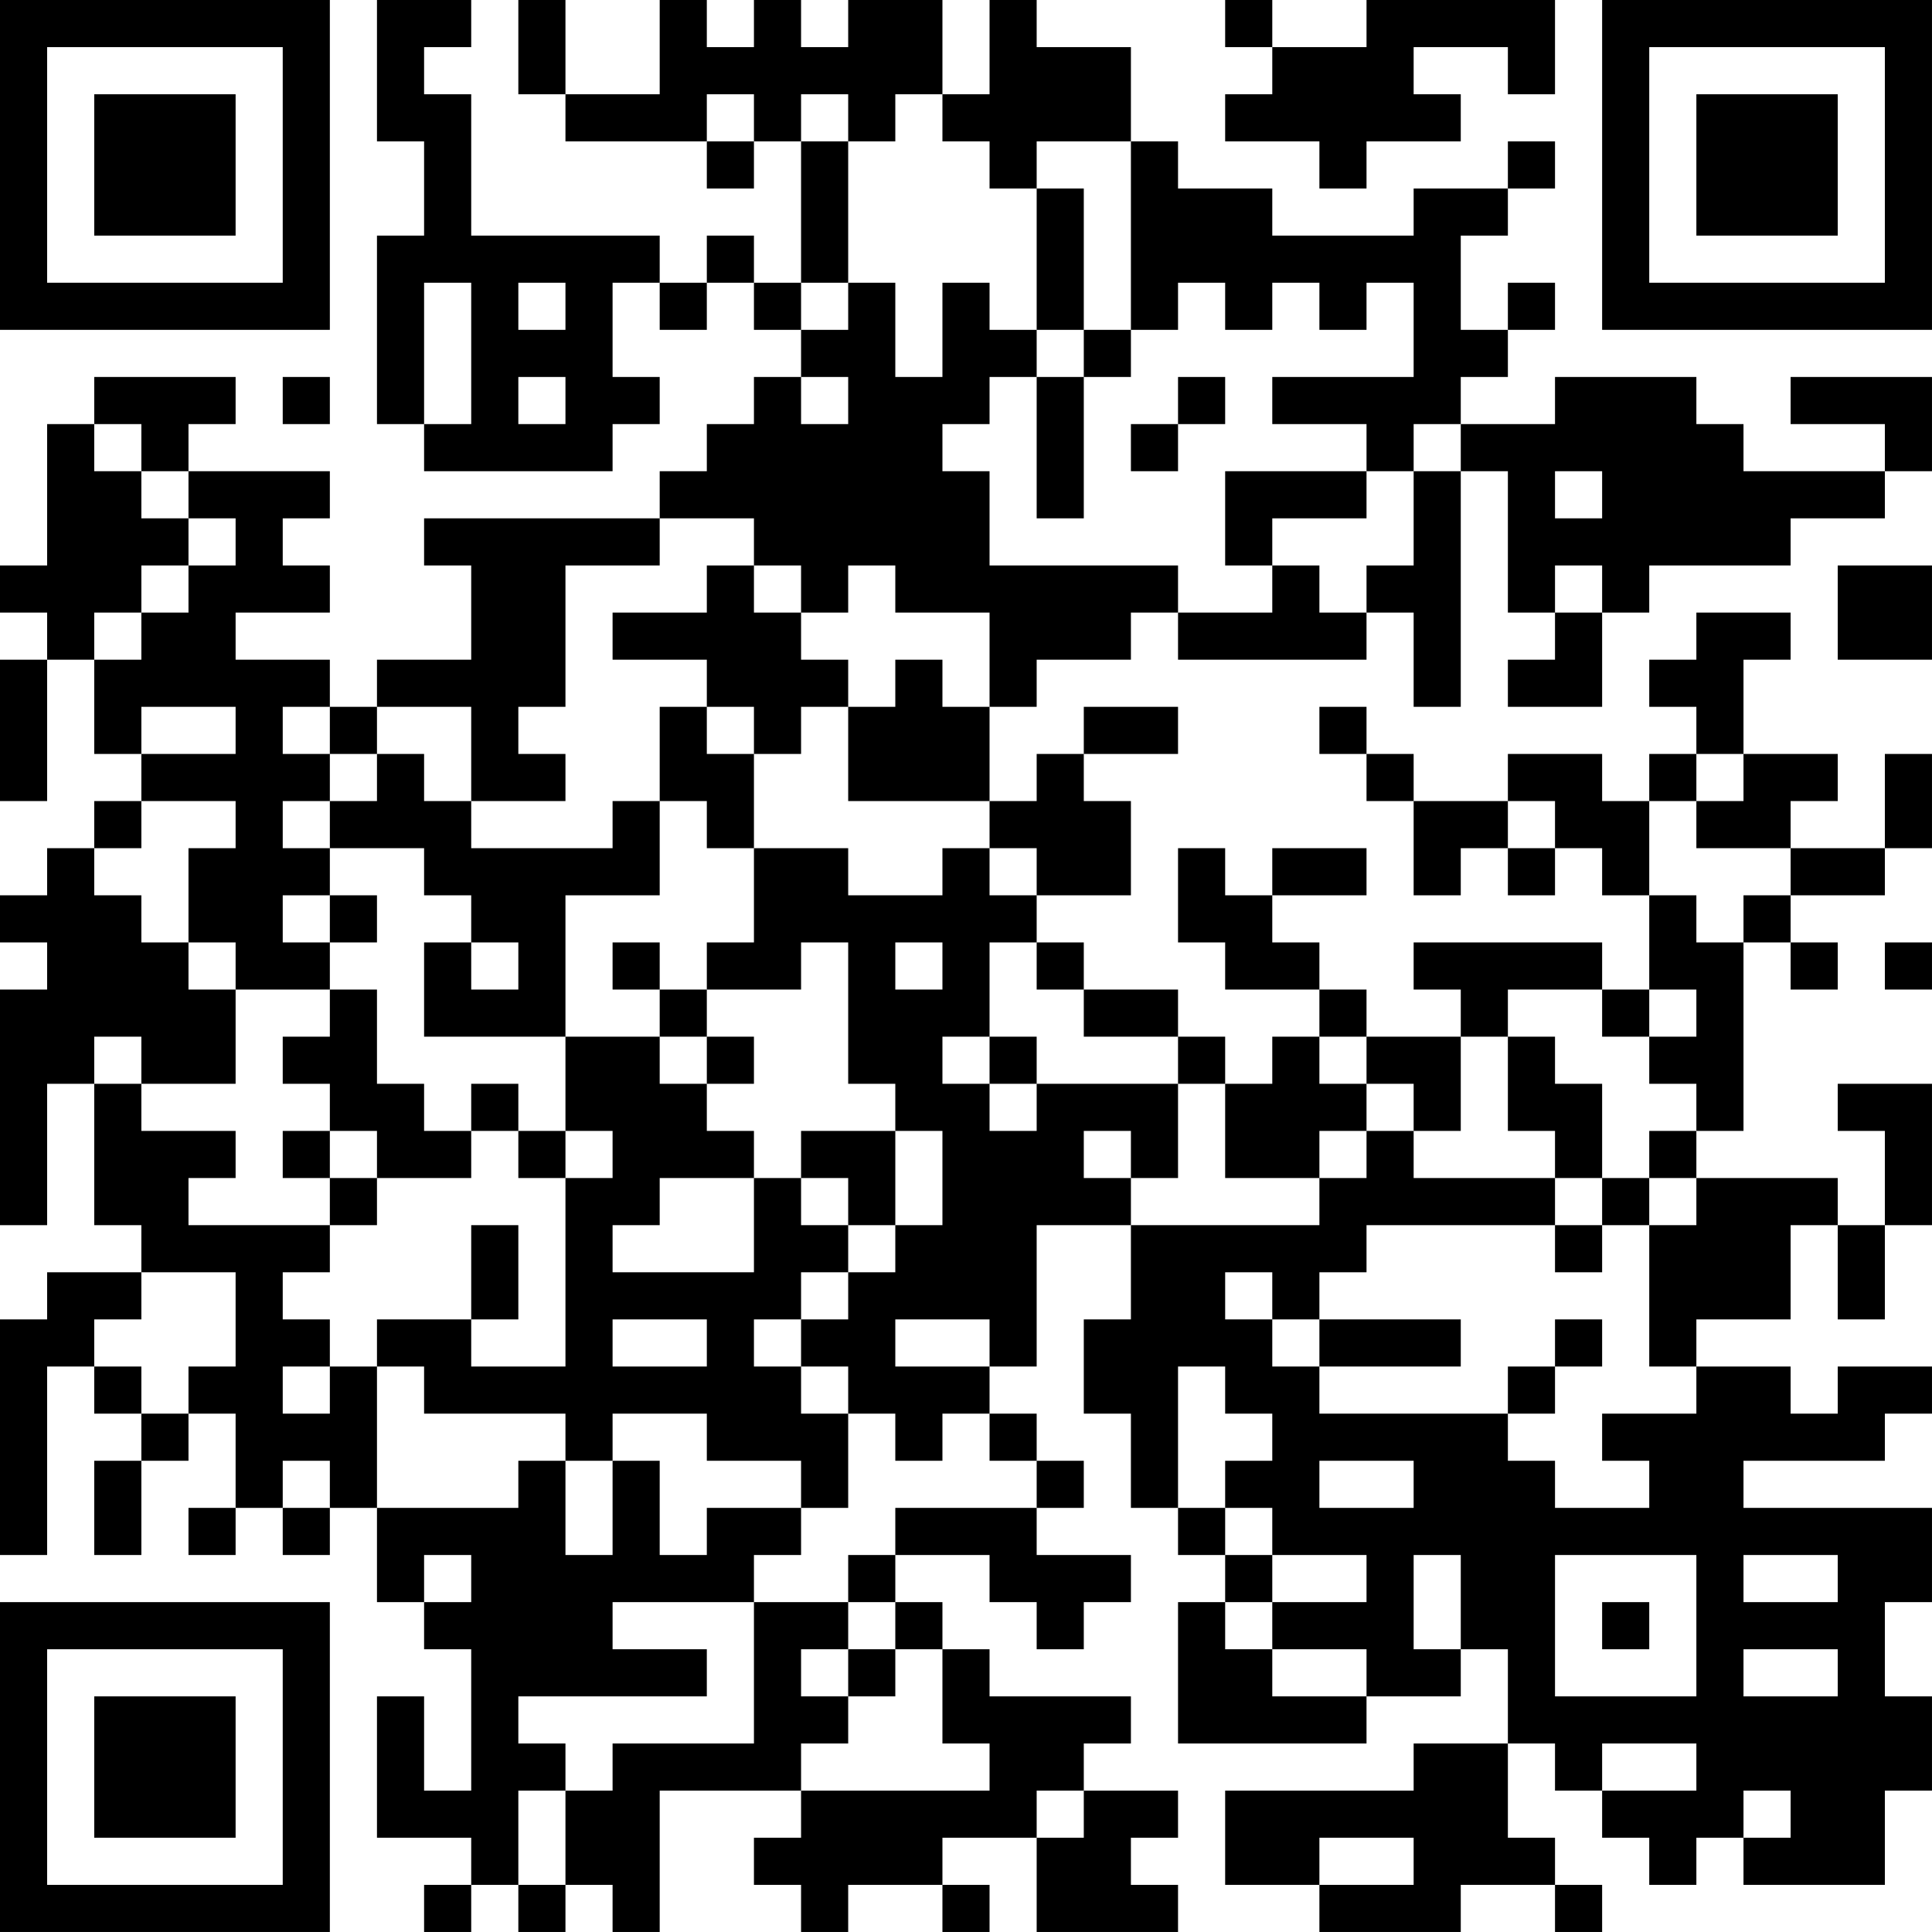 <?xml version="1.0" encoding="UTF-8"?>
<svg xmlns="http://www.w3.org/2000/svg" version="1.1" width="200" height="200" viewBox="0 0 200 200"><rect x="0" y="0" width="200" height="200" fill="#ffffff"/><g transform="scale(4.878)"><g transform="translate(0,0)"><path fill-rule="evenodd" d="M8 0L8 3L9 3L9 5L8 5L8 9L9 9L9 10L13 10L13 9L14 9L14 8L13 8L13 6L14 6L14 7L15 7L15 6L16 6L16 7L17 7L17 8L16 8L16 9L15 9L15 10L14 10L14 11L9 11L9 12L10 12L10 14L8 14L8 15L7 15L7 14L5 14L5 13L7 13L7 12L6 12L6 11L7 11L7 10L4 10L4 9L5 9L5 8L2 8L2 9L1 9L1 12L0 12L0 13L1 13L1 14L0 14L0 17L1 17L1 14L2 14L2 16L3 16L3 17L2 17L2 18L1 18L1 19L0 19L0 20L1 20L1 21L0 21L0 26L1 26L1 23L2 23L2 26L3 26L3 27L1 27L1 28L0 28L0 33L1 33L1 29L2 29L2 30L3 30L3 31L2 31L2 33L3 33L3 31L4 31L4 30L5 30L5 32L4 32L4 33L5 33L5 32L6 32L6 33L7 33L7 32L8 32L8 34L9 34L9 35L10 35L10 38L9 38L9 36L8 36L8 39L10 39L10 40L9 40L9 41L10 41L10 40L11 40L11 41L12 41L12 40L13 40L13 41L14 41L14 38L17 38L17 39L16 39L16 40L17 40L17 41L18 41L18 40L20 40L20 41L21 41L21 40L20 40L20 39L22 39L22 41L25 41L25 40L24 40L24 39L25 39L25 38L23 38L23 37L24 37L24 36L21 36L21 35L20 35L20 34L19 34L19 33L21 33L21 34L22 34L22 35L23 35L23 34L24 34L24 33L22 33L22 32L23 32L23 31L22 31L22 30L21 30L21 29L22 29L22 26L24 26L24 28L23 28L23 30L24 30L24 32L25 32L25 33L26 33L26 34L25 34L25 37L29 37L29 36L31 36L31 35L32 35L32 37L30 37L30 38L26 38L26 40L28 40L28 41L31 41L31 40L33 40L33 41L34 41L34 40L33 40L33 39L32 39L32 37L33 37L33 38L34 38L34 39L35 39L35 40L36 40L36 39L37 39L37 40L40 40L40 38L41 38L41 36L40 36L40 34L41 34L41 32L37 32L37 31L40 31L40 30L41 30L41 29L39 29L39 30L38 30L38 29L36 29L36 28L38 28L38 26L39 26L39 28L40 28L40 26L41 26L41 23L39 23L39 24L40 24L40 26L39 26L39 25L36 25L36 24L37 24L37 20L38 20L38 21L39 21L39 20L38 20L38 19L40 19L40 18L41 18L41 16L40 16L40 18L38 18L38 17L39 17L39 16L37 16L37 14L38 14L38 13L36 13L36 14L35 14L35 15L36 15L36 16L35 16L35 17L34 17L34 16L32 16L32 17L30 17L30 16L29 16L29 15L28 15L28 16L29 16L29 17L30 17L30 19L31 19L31 18L32 18L32 19L33 19L33 18L34 18L34 19L35 19L35 21L34 21L34 20L30 20L30 21L31 21L31 22L29 22L29 21L28 21L28 20L27 20L27 19L29 19L29 18L27 18L27 19L26 19L26 18L25 18L25 20L26 20L26 21L28 21L28 22L27 22L27 23L26 23L26 22L25 22L25 21L23 21L23 20L22 20L22 19L24 19L24 17L23 17L23 16L25 16L25 15L23 15L23 16L22 16L22 17L21 17L21 15L22 15L22 14L24 14L24 13L25 13L25 14L29 14L29 13L30 13L30 15L31 15L31 10L32 10L32 13L33 13L33 14L32 14L32 15L34 15L34 13L35 13L35 12L38 12L38 11L40 11L40 10L41 10L41 8L38 8L38 9L40 9L40 10L37 10L37 9L36 9L36 8L33 8L33 9L31 9L31 8L32 8L32 7L33 7L33 6L32 6L32 7L31 7L31 5L32 5L32 4L33 4L33 3L32 3L32 4L30 4L30 5L27 5L27 4L25 4L25 3L24 3L24 1L22 1L22 0L21 0L21 2L20 2L20 0L18 0L18 1L17 1L17 0L16 0L16 1L15 1L15 0L14 0L14 2L12 2L12 0L11 0L11 2L12 2L12 3L15 3L15 4L16 4L16 3L17 3L17 6L16 6L16 5L15 5L15 6L14 6L14 5L10 5L10 2L9 2L9 1L10 1L10 0ZM26 0L26 1L27 1L27 2L26 2L26 3L28 3L28 4L29 4L29 3L31 3L31 2L30 2L30 1L32 1L32 2L33 2L33 0L29 0L29 1L27 1L27 0ZM15 2L15 3L16 3L16 2ZM17 2L17 3L18 3L18 6L17 6L17 7L18 7L18 6L19 6L19 8L20 8L20 6L21 6L21 7L22 7L22 8L21 8L21 9L20 9L20 10L21 10L21 12L25 12L25 13L27 13L27 12L28 12L28 13L29 13L29 12L30 12L30 10L31 10L31 9L30 9L30 10L29 10L29 9L27 9L27 8L30 8L30 6L29 6L29 7L28 7L28 6L27 6L27 7L26 7L26 6L25 6L25 7L24 7L24 3L22 3L22 4L21 4L21 3L20 3L20 2L19 2L19 3L18 3L18 2ZM22 4L22 7L23 7L23 8L22 8L22 11L23 11L23 8L24 8L24 7L23 7L23 4ZM9 6L9 9L10 9L10 6ZM11 6L11 7L12 7L12 6ZM6 8L6 9L7 9L7 8ZM11 8L11 9L12 9L12 8ZM17 8L17 9L18 9L18 8ZM25 8L25 9L24 9L24 10L25 10L25 9L26 9L26 8ZM2 9L2 10L3 10L3 11L4 11L4 12L3 12L3 13L2 13L2 14L3 14L3 13L4 13L4 12L5 12L5 11L4 11L4 10L3 10L3 9ZM26 10L26 12L27 12L27 11L29 11L29 10ZM33 10L33 11L34 11L34 10ZM14 11L14 12L12 12L12 15L11 15L11 16L12 16L12 17L10 17L10 15L8 15L8 16L7 16L7 15L6 15L6 16L7 16L7 17L6 17L6 18L7 18L7 19L6 19L6 20L7 20L7 21L5 21L5 20L4 20L4 18L5 18L5 17L3 17L3 18L2 18L2 19L3 19L3 20L4 20L4 21L5 21L5 23L3 23L3 22L2 22L2 23L3 23L3 24L5 24L5 25L4 25L4 26L7 26L7 27L6 27L6 28L7 28L7 29L6 29L6 30L7 30L7 29L8 29L8 32L11 32L11 31L12 31L12 33L13 33L13 31L14 31L14 33L15 33L15 32L17 32L17 33L16 33L16 34L13 34L13 35L15 35L15 36L11 36L11 37L12 37L12 38L11 38L11 40L12 40L12 38L13 38L13 37L16 37L16 34L18 34L18 35L17 35L17 36L18 36L18 37L17 37L17 38L21 38L21 37L20 37L20 35L19 35L19 34L18 34L18 33L19 33L19 32L22 32L22 31L21 31L21 30L20 30L20 31L19 31L19 30L18 30L18 29L17 29L17 28L18 28L18 27L19 27L19 26L20 26L20 24L19 24L19 23L18 23L18 20L17 20L17 21L15 21L15 20L16 20L16 18L18 18L18 19L20 19L20 18L21 18L21 19L22 19L22 18L21 18L21 17L18 17L18 15L19 15L19 14L20 14L20 15L21 15L21 13L19 13L19 12L18 12L18 13L17 13L17 12L16 12L16 11ZM15 12L15 13L13 13L13 14L15 14L15 15L14 15L14 17L13 17L13 18L10 18L10 17L9 17L9 16L8 16L8 17L7 17L7 18L9 18L9 19L10 19L10 20L9 20L9 22L12 22L12 24L11 24L11 23L10 23L10 24L9 24L9 23L8 23L8 21L7 21L7 22L6 22L6 23L7 23L7 24L6 24L6 25L7 25L7 26L8 26L8 25L10 25L10 24L11 24L11 25L12 25L12 29L10 29L10 28L11 28L11 26L10 26L10 28L8 28L8 29L9 29L9 30L12 30L12 31L13 31L13 30L15 30L15 31L17 31L17 32L18 32L18 30L17 30L17 29L16 29L16 28L17 28L17 27L18 27L18 26L19 26L19 24L17 24L17 25L16 25L16 24L15 24L15 23L16 23L16 22L15 22L15 21L14 21L14 20L13 20L13 21L14 21L14 22L12 22L12 19L14 19L14 17L15 17L15 18L16 18L16 16L17 16L17 15L18 15L18 14L17 14L17 13L16 13L16 12ZM33 12L33 13L34 13L34 12ZM39 12L39 14L41 14L41 12ZM3 15L3 16L5 16L5 15ZM15 15L15 16L16 16L16 15ZM36 16L36 17L35 17L35 19L36 19L36 20L37 20L37 19L38 19L38 18L36 18L36 17L37 17L37 16ZM32 17L32 18L33 18L33 17ZM7 19L7 20L8 20L8 19ZM10 20L10 21L11 21L11 20ZM19 20L19 21L20 21L20 20ZM21 20L21 22L20 22L20 23L21 23L21 24L22 24L22 23L25 23L25 25L24 25L24 24L23 24L23 25L24 25L24 26L28 26L28 25L29 25L29 24L30 24L30 25L33 25L33 26L29 26L29 27L28 27L28 28L27 28L27 27L26 27L26 28L27 28L27 29L28 29L28 30L32 30L32 31L33 31L33 32L35 32L35 31L34 31L34 30L36 30L36 29L35 29L35 26L36 26L36 25L35 25L35 24L36 24L36 23L35 23L35 22L36 22L36 21L35 21L35 22L34 22L34 21L32 21L32 22L31 22L31 24L30 24L30 23L29 23L29 22L28 22L28 23L29 23L29 24L28 24L28 25L26 25L26 23L25 23L25 22L23 22L23 21L22 21L22 20ZM40 20L40 21L41 21L41 20ZM14 22L14 23L15 23L15 22ZM21 22L21 23L22 23L22 22ZM32 22L32 24L33 24L33 25L34 25L34 26L33 26L33 27L34 27L34 26L35 26L35 25L34 25L34 23L33 23L33 22ZM7 24L7 25L8 25L8 24ZM12 24L12 25L13 25L13 24ZM14 25L14 26L13 26L13 27L16 27L16 25ZM17 25L17 26L18 26L18 25ZM3 27L3 28L2 28L2 29L3 29L3 30L4 30L4 29L5 29L5 27ZM13 28L13 29L15 29L15 28ZM19 28L19 29L21 29L21 28ZM28 28L28 29L31 29L31 28ZM33 28L33 29L32 29L32 30L33 30L33 29L34 29L34 28ZM25 29L25 32L26 32L26 33L27 33L27 34L26 34L26 35L27 35L27 36L29 36L29 35L27 35L27 34L29 34L29 33L27 33L27 32L26 32L26 31L27 31L27 30L26 30L26 29ZM6 31L6 32L7 32L7 31ZM28 31L28 32L30 32L30 31ZM9 33L9 34L10 34L10 33ZM30 33L30 35L31 35L31 33ZM33 33L33 36L36 36L36 33ZM37 33L37 34L39 34L39 33ZM34 34L34 35L35 35L35 34ZM18 35L18 36L19 36L19 35ZM37 35L37 36L39 36L39 35ZM34 37L34 38L36 38L36 37ZM22 38L22 39L23 39L23 38ZM37 38L37 39L38 39L38 38ZM28 39L28 40L30 40L30 39ZM0 0L0 7L7 7L7 0ZM1 1L1 6L6 6L6 1ZM2 2L2 5L5 5L5 2ZM34 0L34 7L41 7L41 0ZM35 1L35 6L40 6L40 1ZM36 2L36 5L39 5L39 2ZM0 34L0 41L7 41L7 34ZM1 35L1 40L6 40L6 35ZM2 36L2 39L5 39L5 36Z" fill="#000000"/></g></g></svg>

